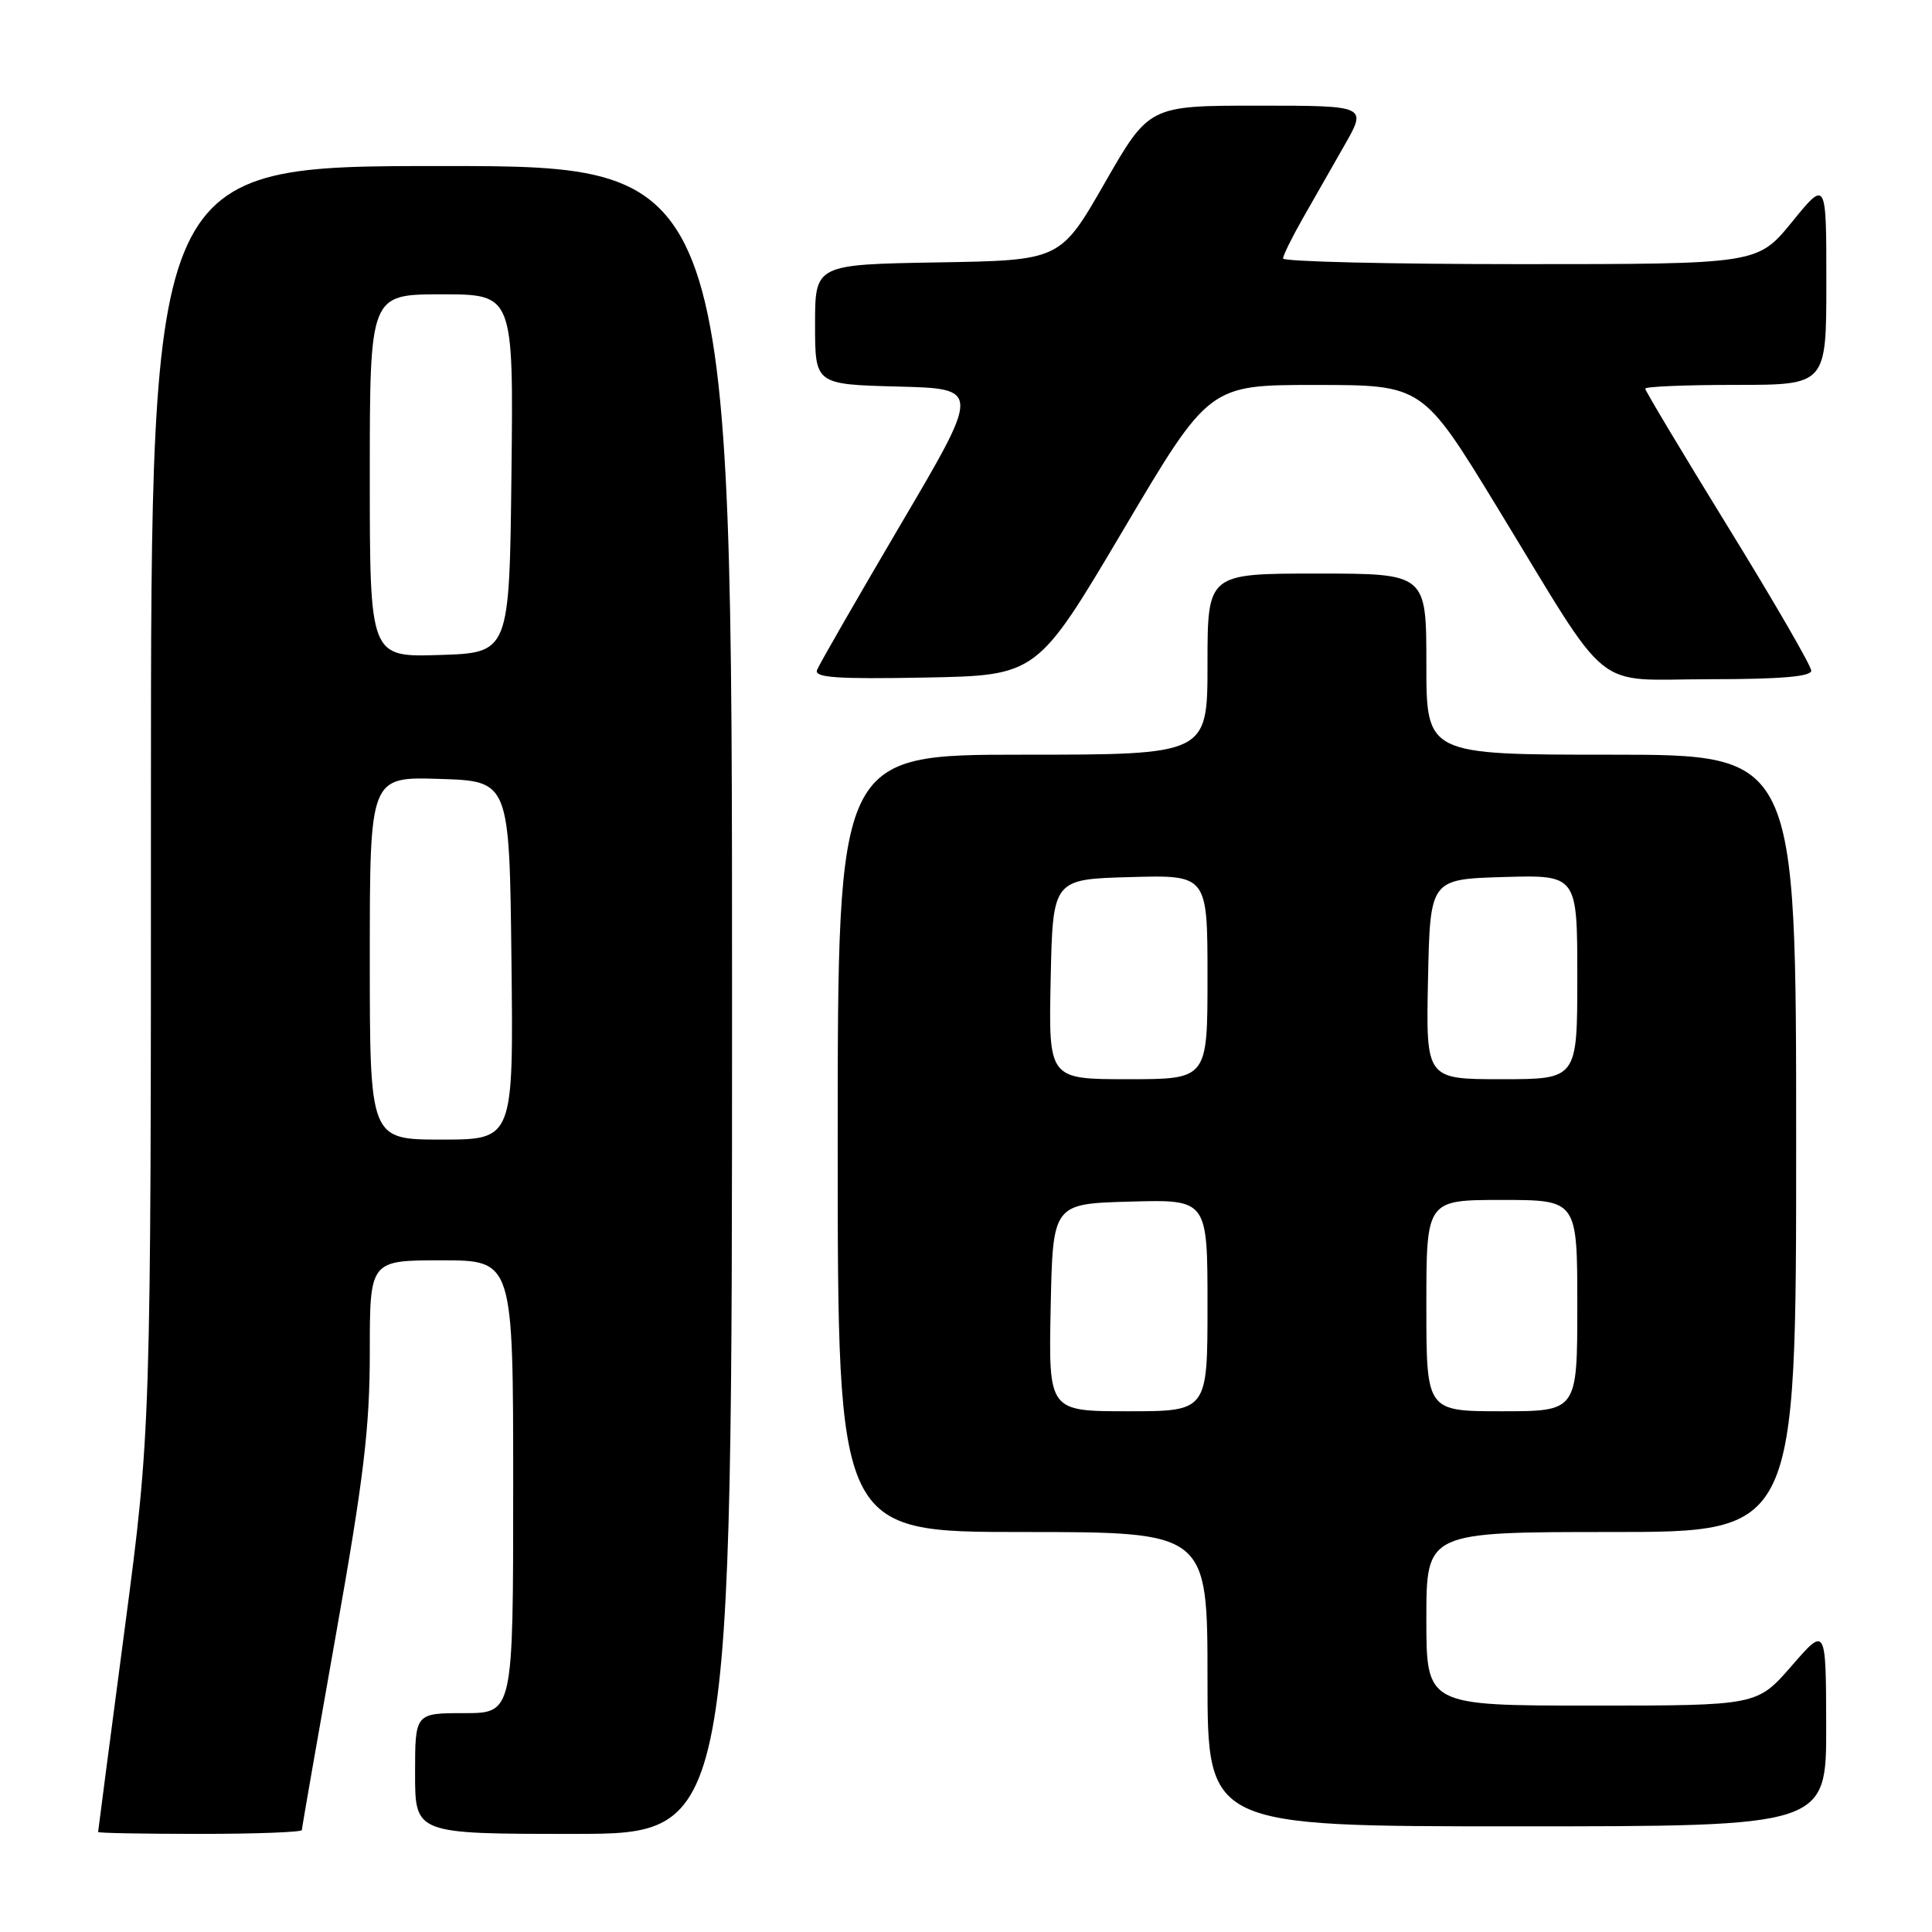 <?xml version="1.0" encoding="UTF-8" standalone="no"?>
<!DOCTYPE svg PUBLIC "-//W3C//DTD SVG 1.1//EN" "http://www.w3.org/Graphics/SVG/1.1/DTD/svg11.dtd" >
<svg xmlns="http://www.w3.org/2000/svg" xmlns:xlink="http://www.w3.org/1999/xlink" version="1.1" viewBox="0 0 256 256">
 <g >
 <path fill="currentColor"
d=" M 40.00 242.49 C 40.00 242.21 42.03 230.58 44.50 216.66 C 48.20 195.85 49.00 189.19 49.00 179.18 C 49.00 167.00 49.00 167.00 58.50 167.00 C 68.00 167.00 68.00 167.00 68.00 197.00 C 68.00 227.00 68.00 227.00 61.50 227.00 C 55.00 227.00 55.00 227.00 55.00 235.00 C 55.00 243.00 55.00 243.00 76.00 243.00 C 97.00 243.00 97.00 243.00 97.00 132.50 C 97.00 22.00 97.00 22.00 58.50 22.00 C 20.00 22.00 20.00 22.00 20.00 105.75 C 20.00 189.50 20.00 189.50 16.50 216.00 C 14.58 230.57 13.00 242.61 13.00 242.75 C 13.00 242.89 19.07 243.00 26.50 243.00 C 33.92 243.00 40.00 242.77 40.00 242.49 Z  M 241.98 228.75 C 241.95 215.50 241.95 215.50 237.39 220.75 C 232.82 226.00 232.82 226.00 210.91 226.00 C 189.00 226.00 189.00 226.00 189.00 214.50 C 189.00 203.00 189.00 203.00 213.50 203.00 C 238.00 203.00 238.00 203.00 238.00 151.50 C 238.00 100.00 238.00 100.00 213.50 100.00 C 189.00 100.00 189.00 100.00 189.00 88.00 C 189.00 76.00 189.00 76.00 174.50 76.00 C 160.00 76.00 160.00 76.00 160.00 88.00 C 160.00 100.00 160.00 100.00 135.50 100.00 C 111.00 100.00 111.00 100.00 111.00 151.50 C 111.00 203.00 111.00 203.00 135.50 203.00 C 160.00 203.00 160.00 203.00 160.00 222.50 C 160.00 242.00 160.00 242.00 201.00 242.00 C 242.00 242.00 242.00 242.00 241.98 228.75 Z  M 148.82 70.25 C 160.21 51.00 160.21 51.00 174.35 51.01 C 188.50 51.01 188.50 51.01 198.41 67.26 C 213.78 92.46 210.74 90.00 226.55 90.00 C 235.90 90.00 240.00 89.65 240.00 88.87 C 240.00 88.24 235.05 79.69 229.00 69.87 C 222.95 60.04 218.00 51.77 218.00 51.50 C 218.00 51.22 223.40 51.00 230.00 51.00 C 242.00 51.00 242.00 51.00 242.00 37.41 C 242.00 23.82 242.00 23.82 237.45 29.41 C 232.89 35.00 232.89 35.00 201.45 35.00 C 184.15 35.00 170.01 34.66 170.01 34.25 C 170.02 33.84 171.18 31.48 172.59 29.00 C 174.00 26.52 176.50 22.14 178.15 19.25 C 181.15 14.00 181.15 14.00 166.70 14.00 C 152.26 14.00 152.26 14.00 146.38 24.25 C 140.50 34.50 140.50 34.50 124.25 34.77 C 108.00 35.05 108.00 35.05 108.00 42.99 C 108.00 50.93 108.00 50.93 118.97 51.22 C 129.94 51.50 129.94 51.50 119.34 69.50 C 113.52 79.40 108.53 88.07 108.26 88.78 C 107.87 89.79 110.88 90.00 122.59 89.78 C 137.42 89.50 137.42 89.50 148.82 70.25 Z  M 49.00 126.96 C 49.00 102.92 49.00 102.92 58.25 103.21 C 67.50 103.50 67.50 103.50 67.77 127.25 C 68.04 151.00 68.04 151.00 58.52 151.00 C 49.00 151.00 49.00 151.00 49.00 126.96 Z  M 49.00 63.04 C 49.00 39.00 49.00 39.00 58.52 39.00 C 68.04 39.00 68.04 39.00 67.77 62.75 C 67.50 86.50 67.50 86.50 58.25 86.79 C 49.00 87.08 49.00 87.08 49.00 63.04 Z  M 139.22 173.25 C 139.50 159.50 139.50 159.50 149.75 159.22 C 160.00 158.93 160.00 158.93 160.00 172.97 C 160.00 187.00 160.00 187.00 149.47 187.00 C 138.94 187.00 138.94 187.00 139.22 173.25 Z  M 189.00 173.00 C 189.00 159.00 189.00 159.00 199.00 159.00 C 209.00 159.00 209.00 159.00 209.00 173.00 C 209.00 187.00 209.00 187.00 199.00 187.00 C 189.00 187.00 189.00 187.00 189.00 173.00 Z  M 139.22 129.75 C 139.50 116.50 139.50 116.50 149.75 116.22 C 160.00 115.93 160.00 115.93 160.00 129.47 C 160.00 143.00 160.00 143.00 149.47 143.00 C 138.94 143.00 138.94 143.00 139.22 129.75 Z  M 189.22 129.75 C 189.50 116.50 189.50 116.50 199.25 116.21 C 209.00 115.93 209.00 115.93 209.00 129.46 C 209.00 143.00 209.00 143.00 198.97 143.00 C 188.94 143.00 188.94 143.00 189.22 129.75 Z "/>
</g>
</svg>